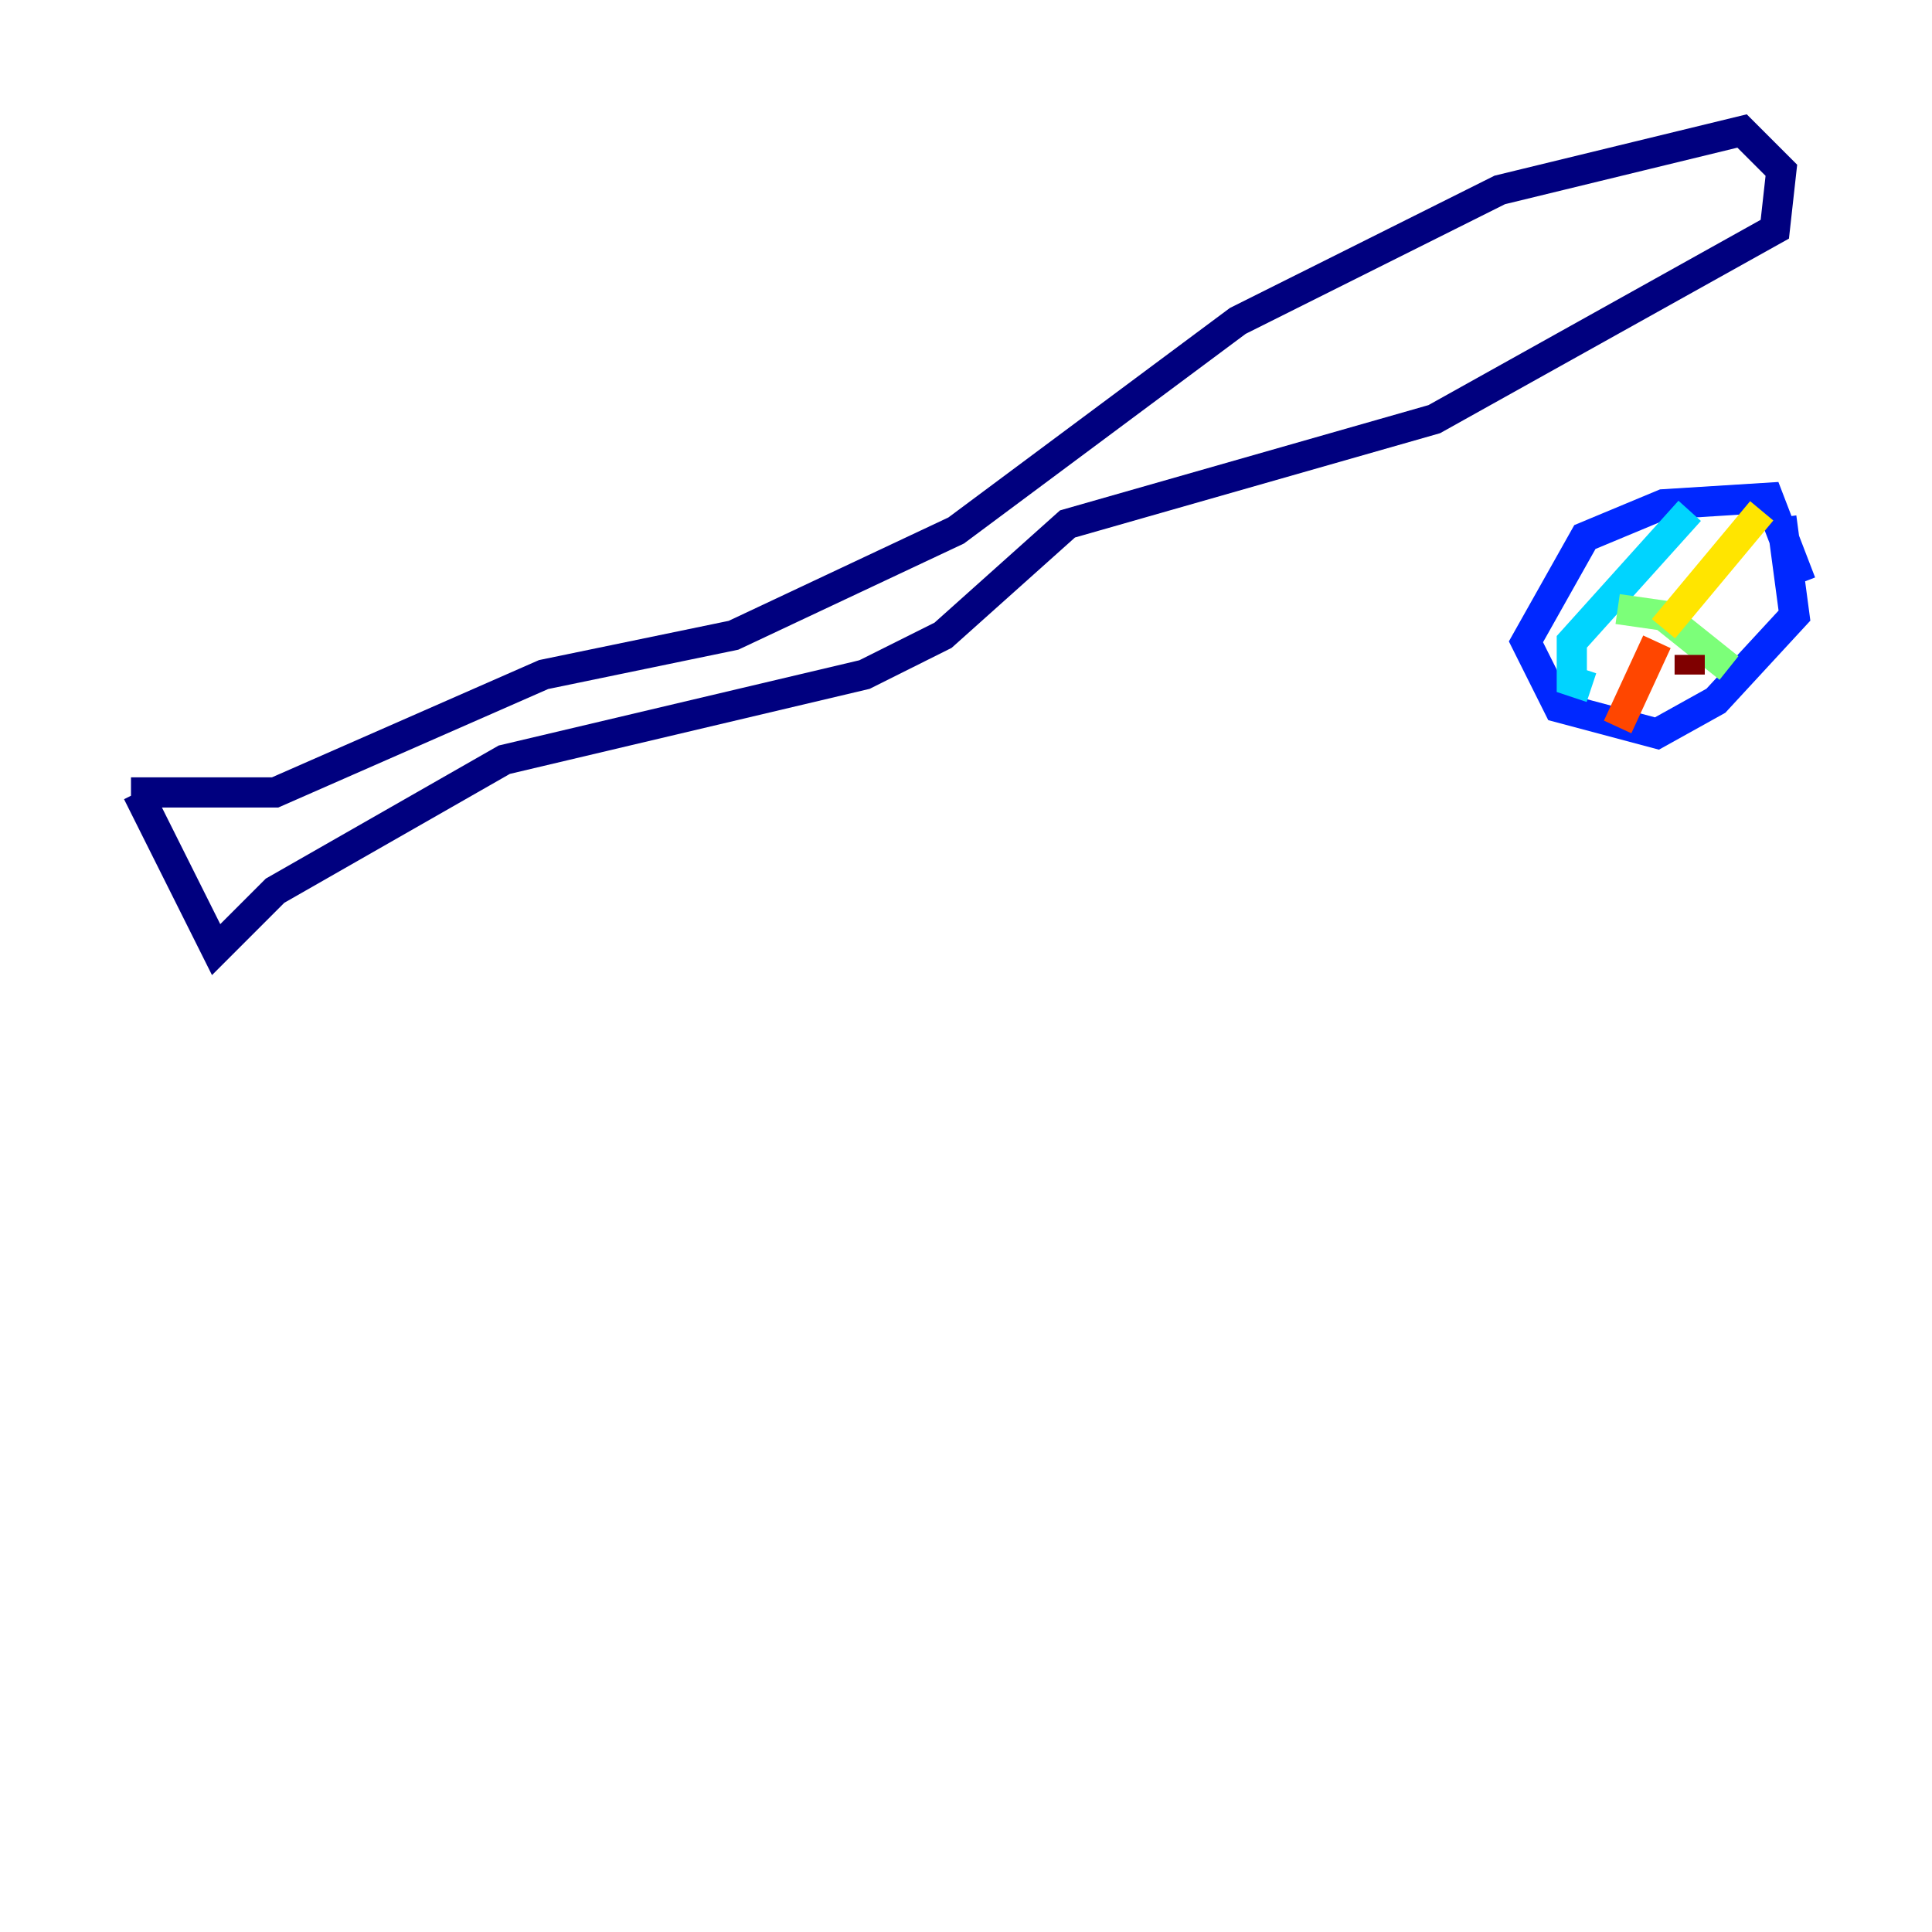 <?xml version="1.0" encoding="utf-8" ?>
<svg baseProfile="tiny" height="128" version="1.2" viewBox="0,0,128,128" width="128" xmlns="http://www.w3.org/2000/svg" xmlns:ev="http://www.w3.org/2001/xml-events" xmlns:xlink="http://www.w3.org/1999/xlink"><defs /><polyline fill="none" points="8.678,52.502 18.224,52.502 36.014,44.691 48.597,42.088 63.349,35.146 82.007,21.261 99.363,12.583 115.417,8.678 118.02,11.281 117.586,15.186 95.024,27.77 70.725,34.712 62.481,42.088 57.275,44.691 33.41,50.332 18.224,59.01 14.319,62.915 9.112,52.502" stroke="#00007f" stroke-width="2" /><polyline fill="none" points="119.322,38.617 117.153,32.976 110.21,33.41 105.003,35.58 101.098,42.522 103.268,46.861 109.776,48.597 113.681,46.427 118.888,40.786 118.02,34.278" stroke="#0028ff" stroke-width="2" /><polyline fill="none" points="111.946,33.844 104.136,42.522 104.136,45.125 105.437,45.559" stroke="#00d4ff" stroke-width="2" /><polyline fill="none" points="107.173,40.352 110.21,40.786 114.549,44.258" stroke="#7cff79" stroke-width="2" /><polyline fill="none" points="116.719,33.844 110.21,41.654" stroke="#ffe500" stroke-width="2" /><polyline fill="none" points="109.776,42.522 107.173,48.163" stroke="#ff4600" stroke-width="2" /><polyline fill="none" points="111.946,43.39 111.946,44.691" stroke="#7f0000" stroke-width="2" /></svg>
